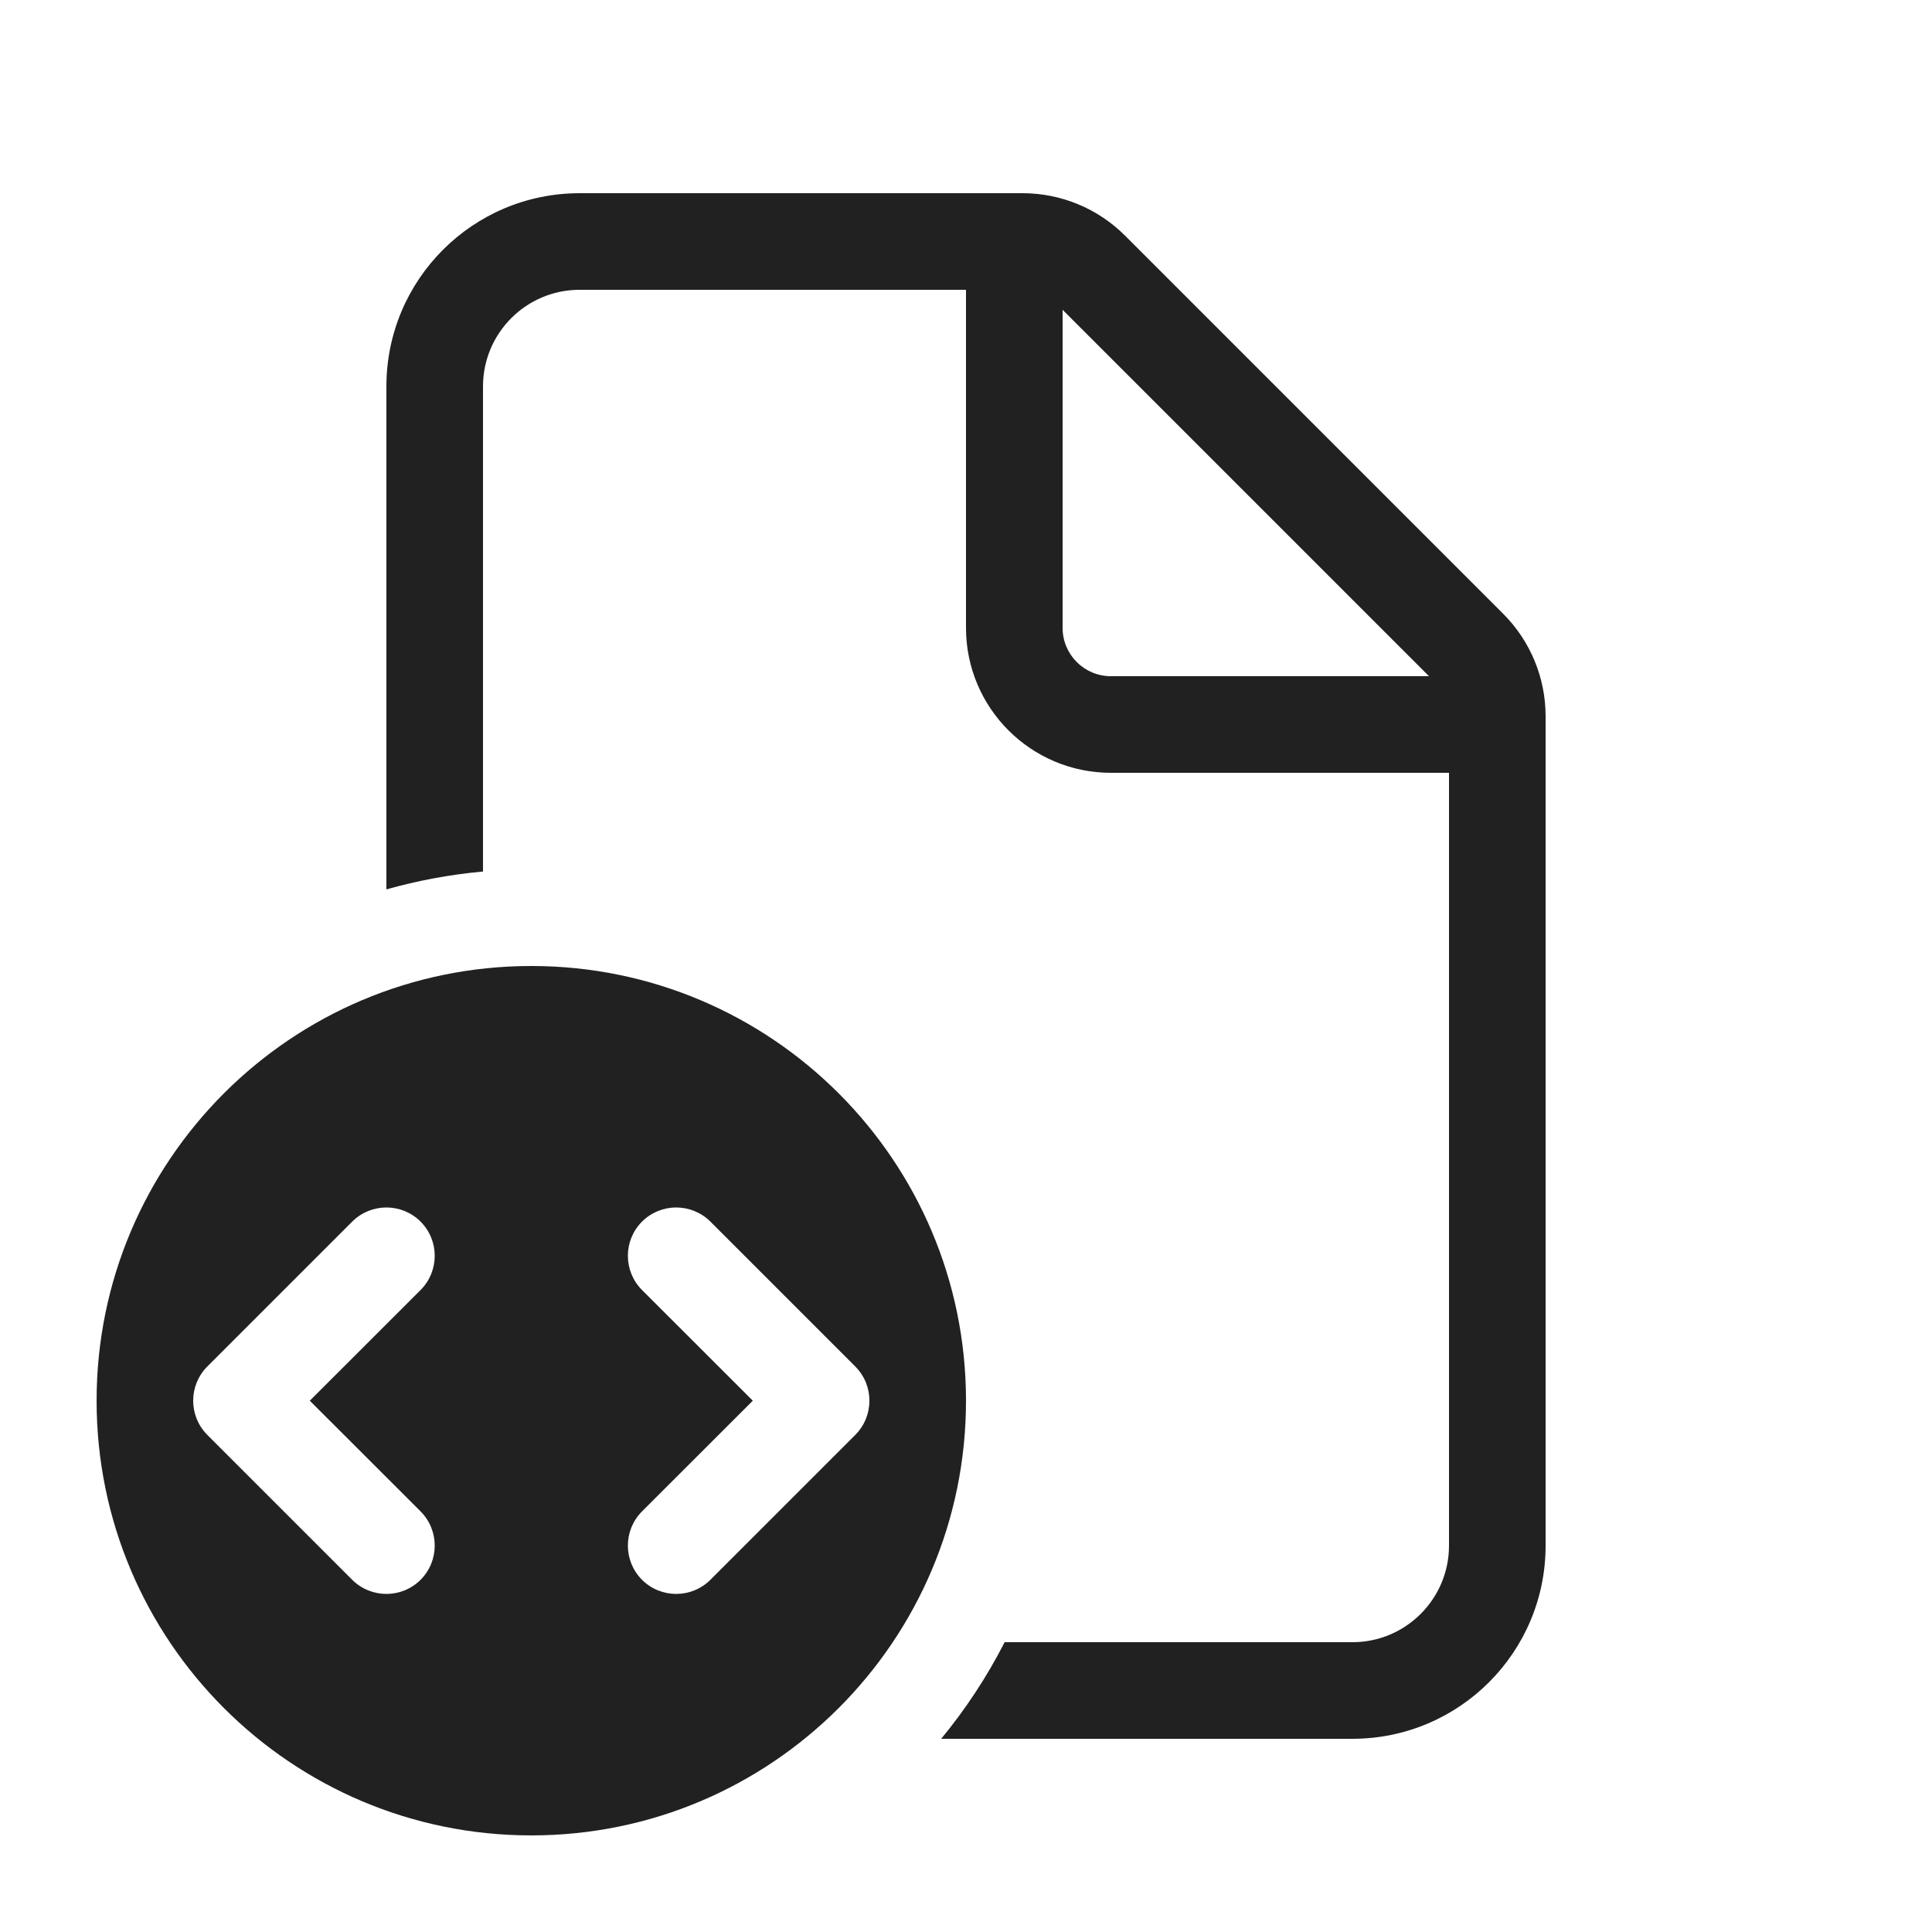 <svg viewBox="0 0 20 20" fill="none" xmlns="http://www.w3.org/2000/svg" height="1em" width="1em">
  <path d="M6 2C4.895 2 4 2.895 4 4V9.207C4.322 9.116 4.657 9.053 5 9.022V4C5 3.448 5.448 3 6 3H10V6.5C10 7.328 10.672 8 11.5 8H15V16C15 16.552 14.552 17 14 17H10.4C10.217 17.358 9.996 17.693 9.743 18H14C15.105 18 16 17.105 16 16V7.414C16 7.016 15.842 6.635 15.561 6.354L11.646 2.439C11.365 2.158 10.984 2 10.586 2H6ZM14.793 7H11.5C11.224 7 11 6.776 11 6.5V3.207L14.793 7ZM10 14.5C10 16.985 7.985 19 5.5 19C3.015 19 1 16.985 1 14.5C1 12.015 3.015 10 5.5 10C7.985 10 10 12.015 10 14.5ZM4.354 13.354C4.549 13.158 4.549 12.842 4.354 12.646C4.158 12.451 3.842 12.451 3.646 12.646L2.146 14.146C1.951 14.342 1.951 14.658 2.146 14.854L3.646 16.354C3.842 16.549 4.158 16.549 4.354 16.354C4.549 16.158 4.549 15.842 4.354 15.646L3.207 14.5L4.354 13.354ZM6.646 12.646C6.451 12.842 6.451 13.158 6.646 13.354L7.793 14.5L6.646 15.646C6.451 15.842 6.451 16.158 6.646 16.354C6.842 16.549 7.158 16.549 7.354 16.354L8.854 14.854C9.049 14.658 9.049 14.342 8.854 14.146L7.354 12.646C7.158 12.451 6.842 12.451 6.646 12.646Z" fill="#212121"/>
</svg>
